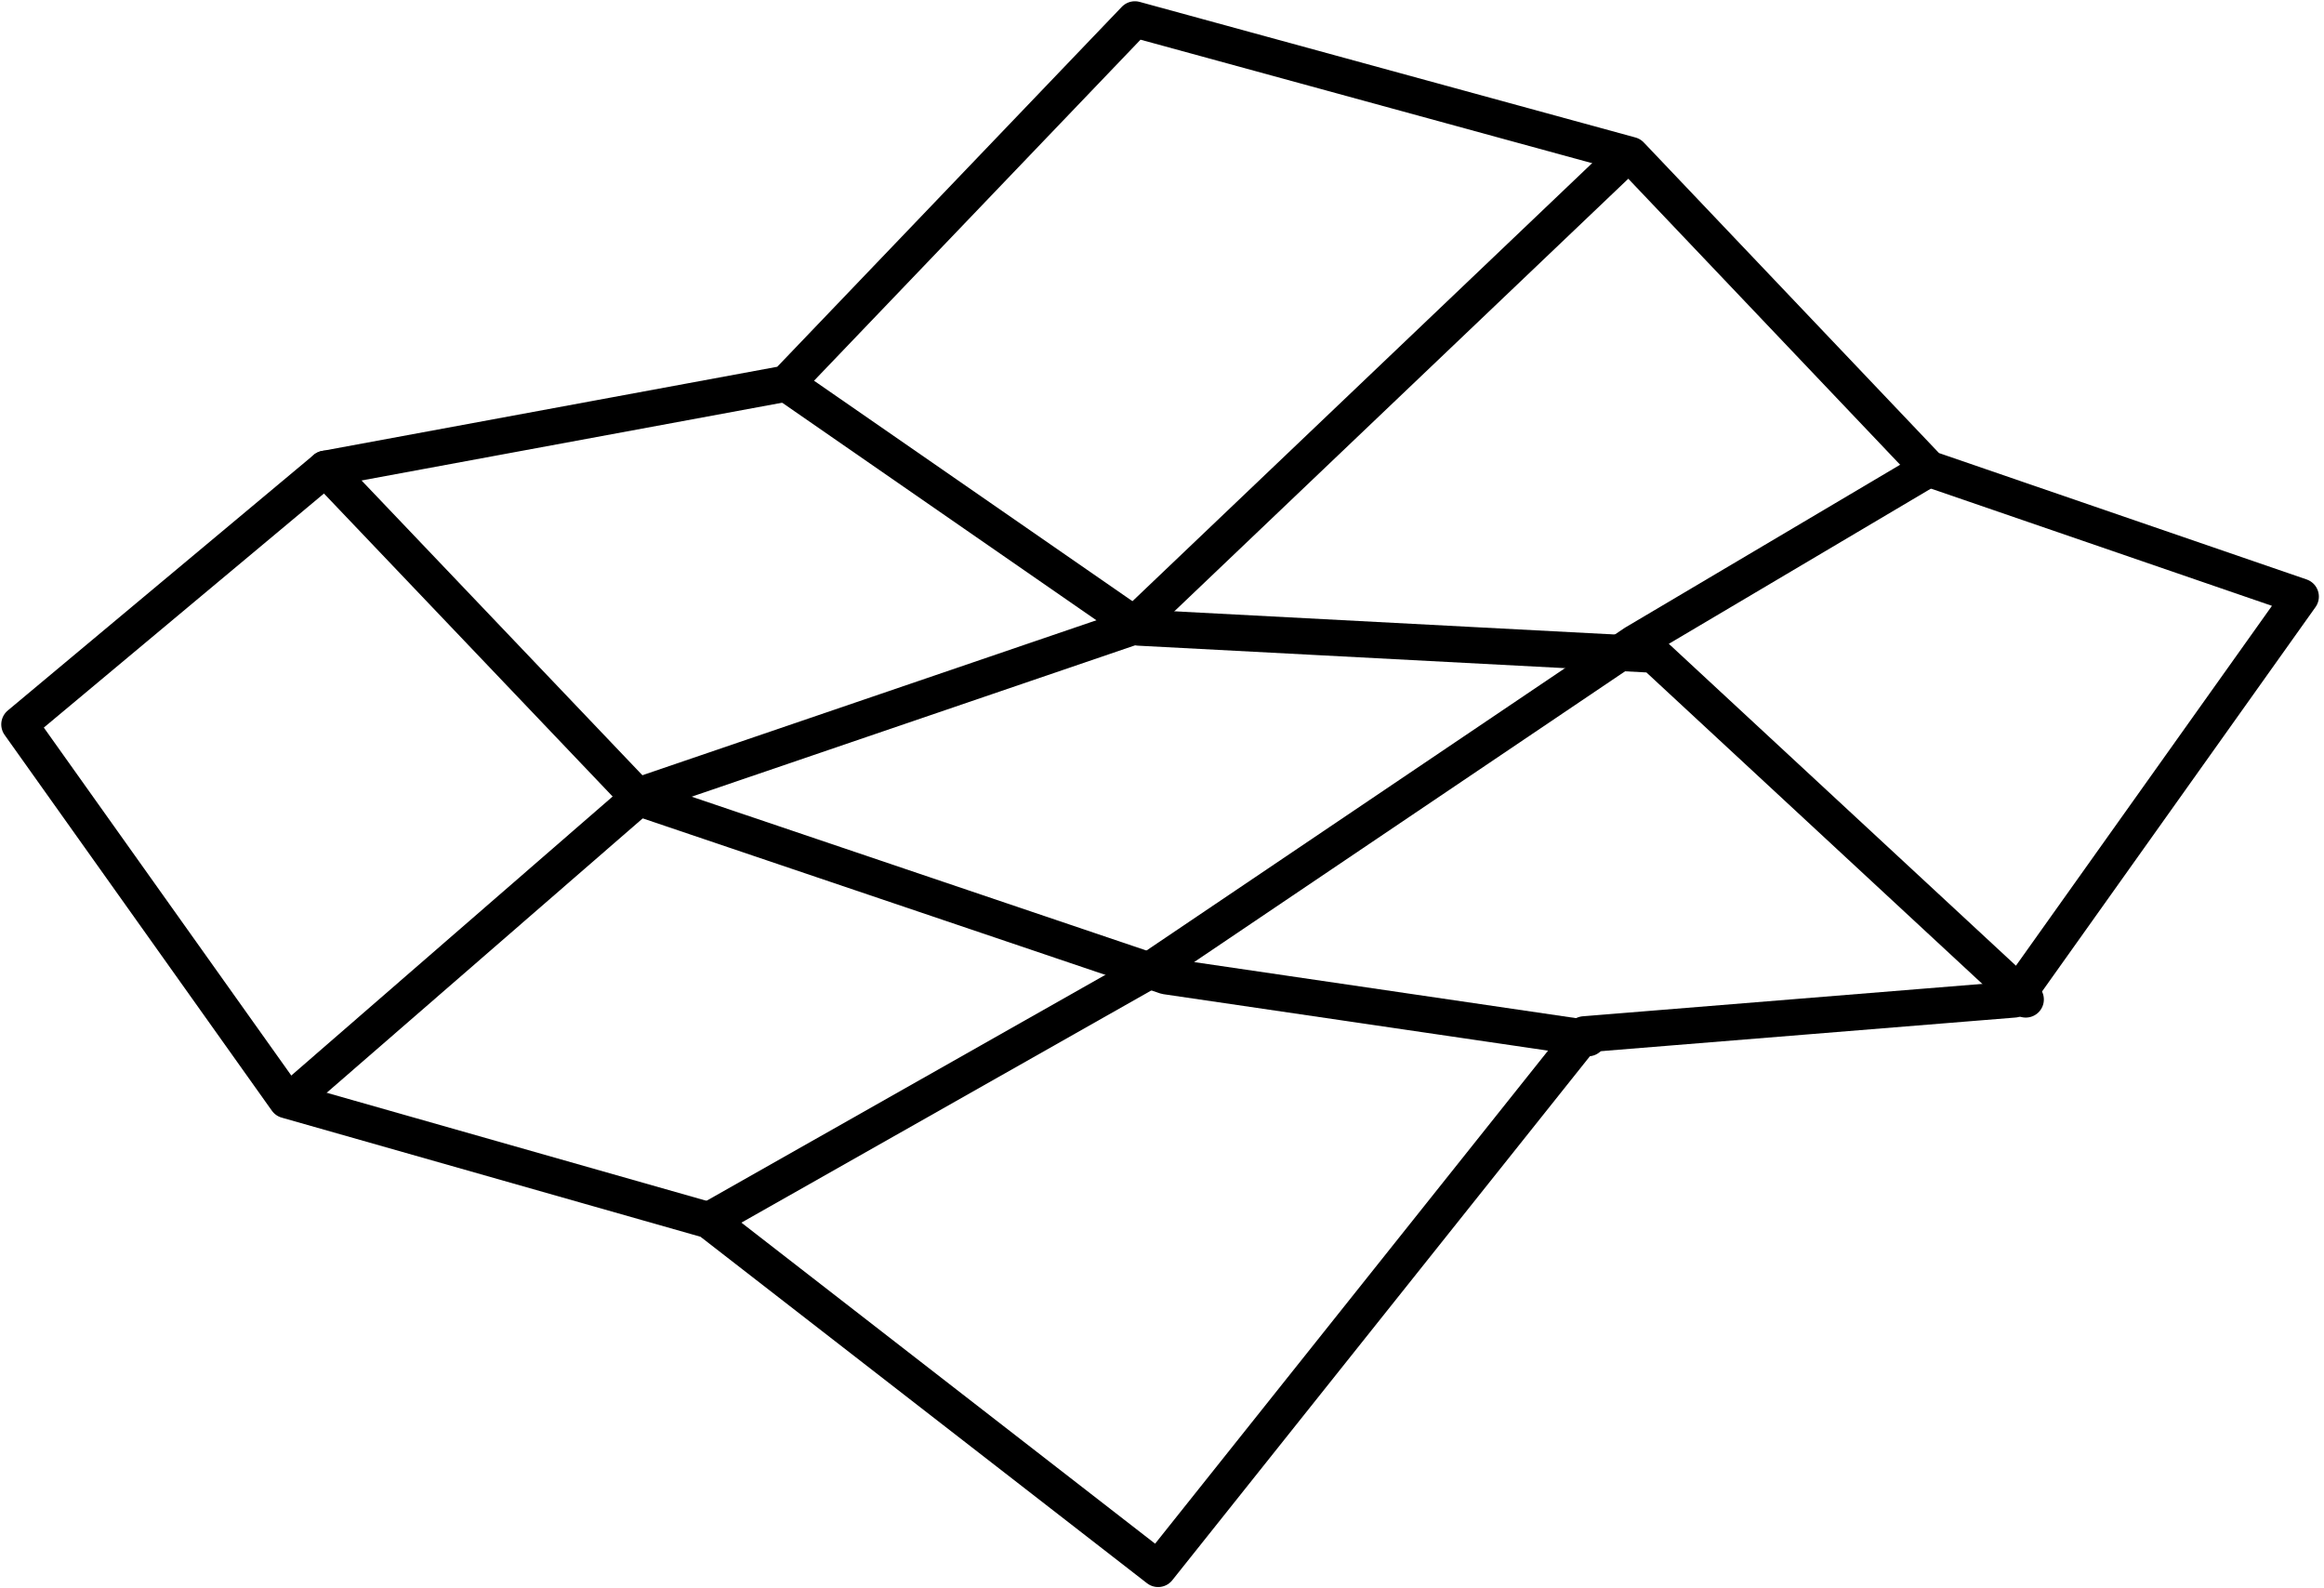 <?xml version="1.0" encoding="utf-8"?>
<!-- Generator: Adobe Illustrator 22.0.0, SVG Export Plug-In . SVG Version: 6.00 Build 0)  -->
<svg version="1.1" id="Layer_1" xmlns="http://www.w3.org/2000/svg" xmlns:xlink="http://www.w3.org/1999/xlink" x="0px" y="0px"
	 viewBox="0 0 60 41" style="enable-background:new 0 0 60 41;" xml:space="preserve">
<style type="text/css">
	.st0{fill:none;stroke:#000000;stroke-width:0.935;stroke-linecap:round;stroke-linejoin:round;}
</style>
<g>
	<path class="st0" d="M59.4,15.4l-9.6-3.3L42.1,4L29.3,0.5l-9,9.4L8.4,12.1l-7.9,6.6l6.9,9.7l10.9,3.1l11.6,9l11-13.8l11.1-0.9
		L59.4,15.4z"/>
	<path class="st0" d="M20.3,9.9l9.1,6.3l13.3,0.7l9.6,8.9"/>
	<path class="st0" d="M8.4,12.1l8.1,8.5l13.6,4.6L41,26.8"/>
	<path class="st0" d="M41.9,4.1L29.2,16.2l-12.6,4.3l-9.1,7.9"/>
	<path class="st0" d="M49.8,12.1l-7.6,4.5l-12.6,8.5l-11.3,6.4"/>
</g>
</svg>
